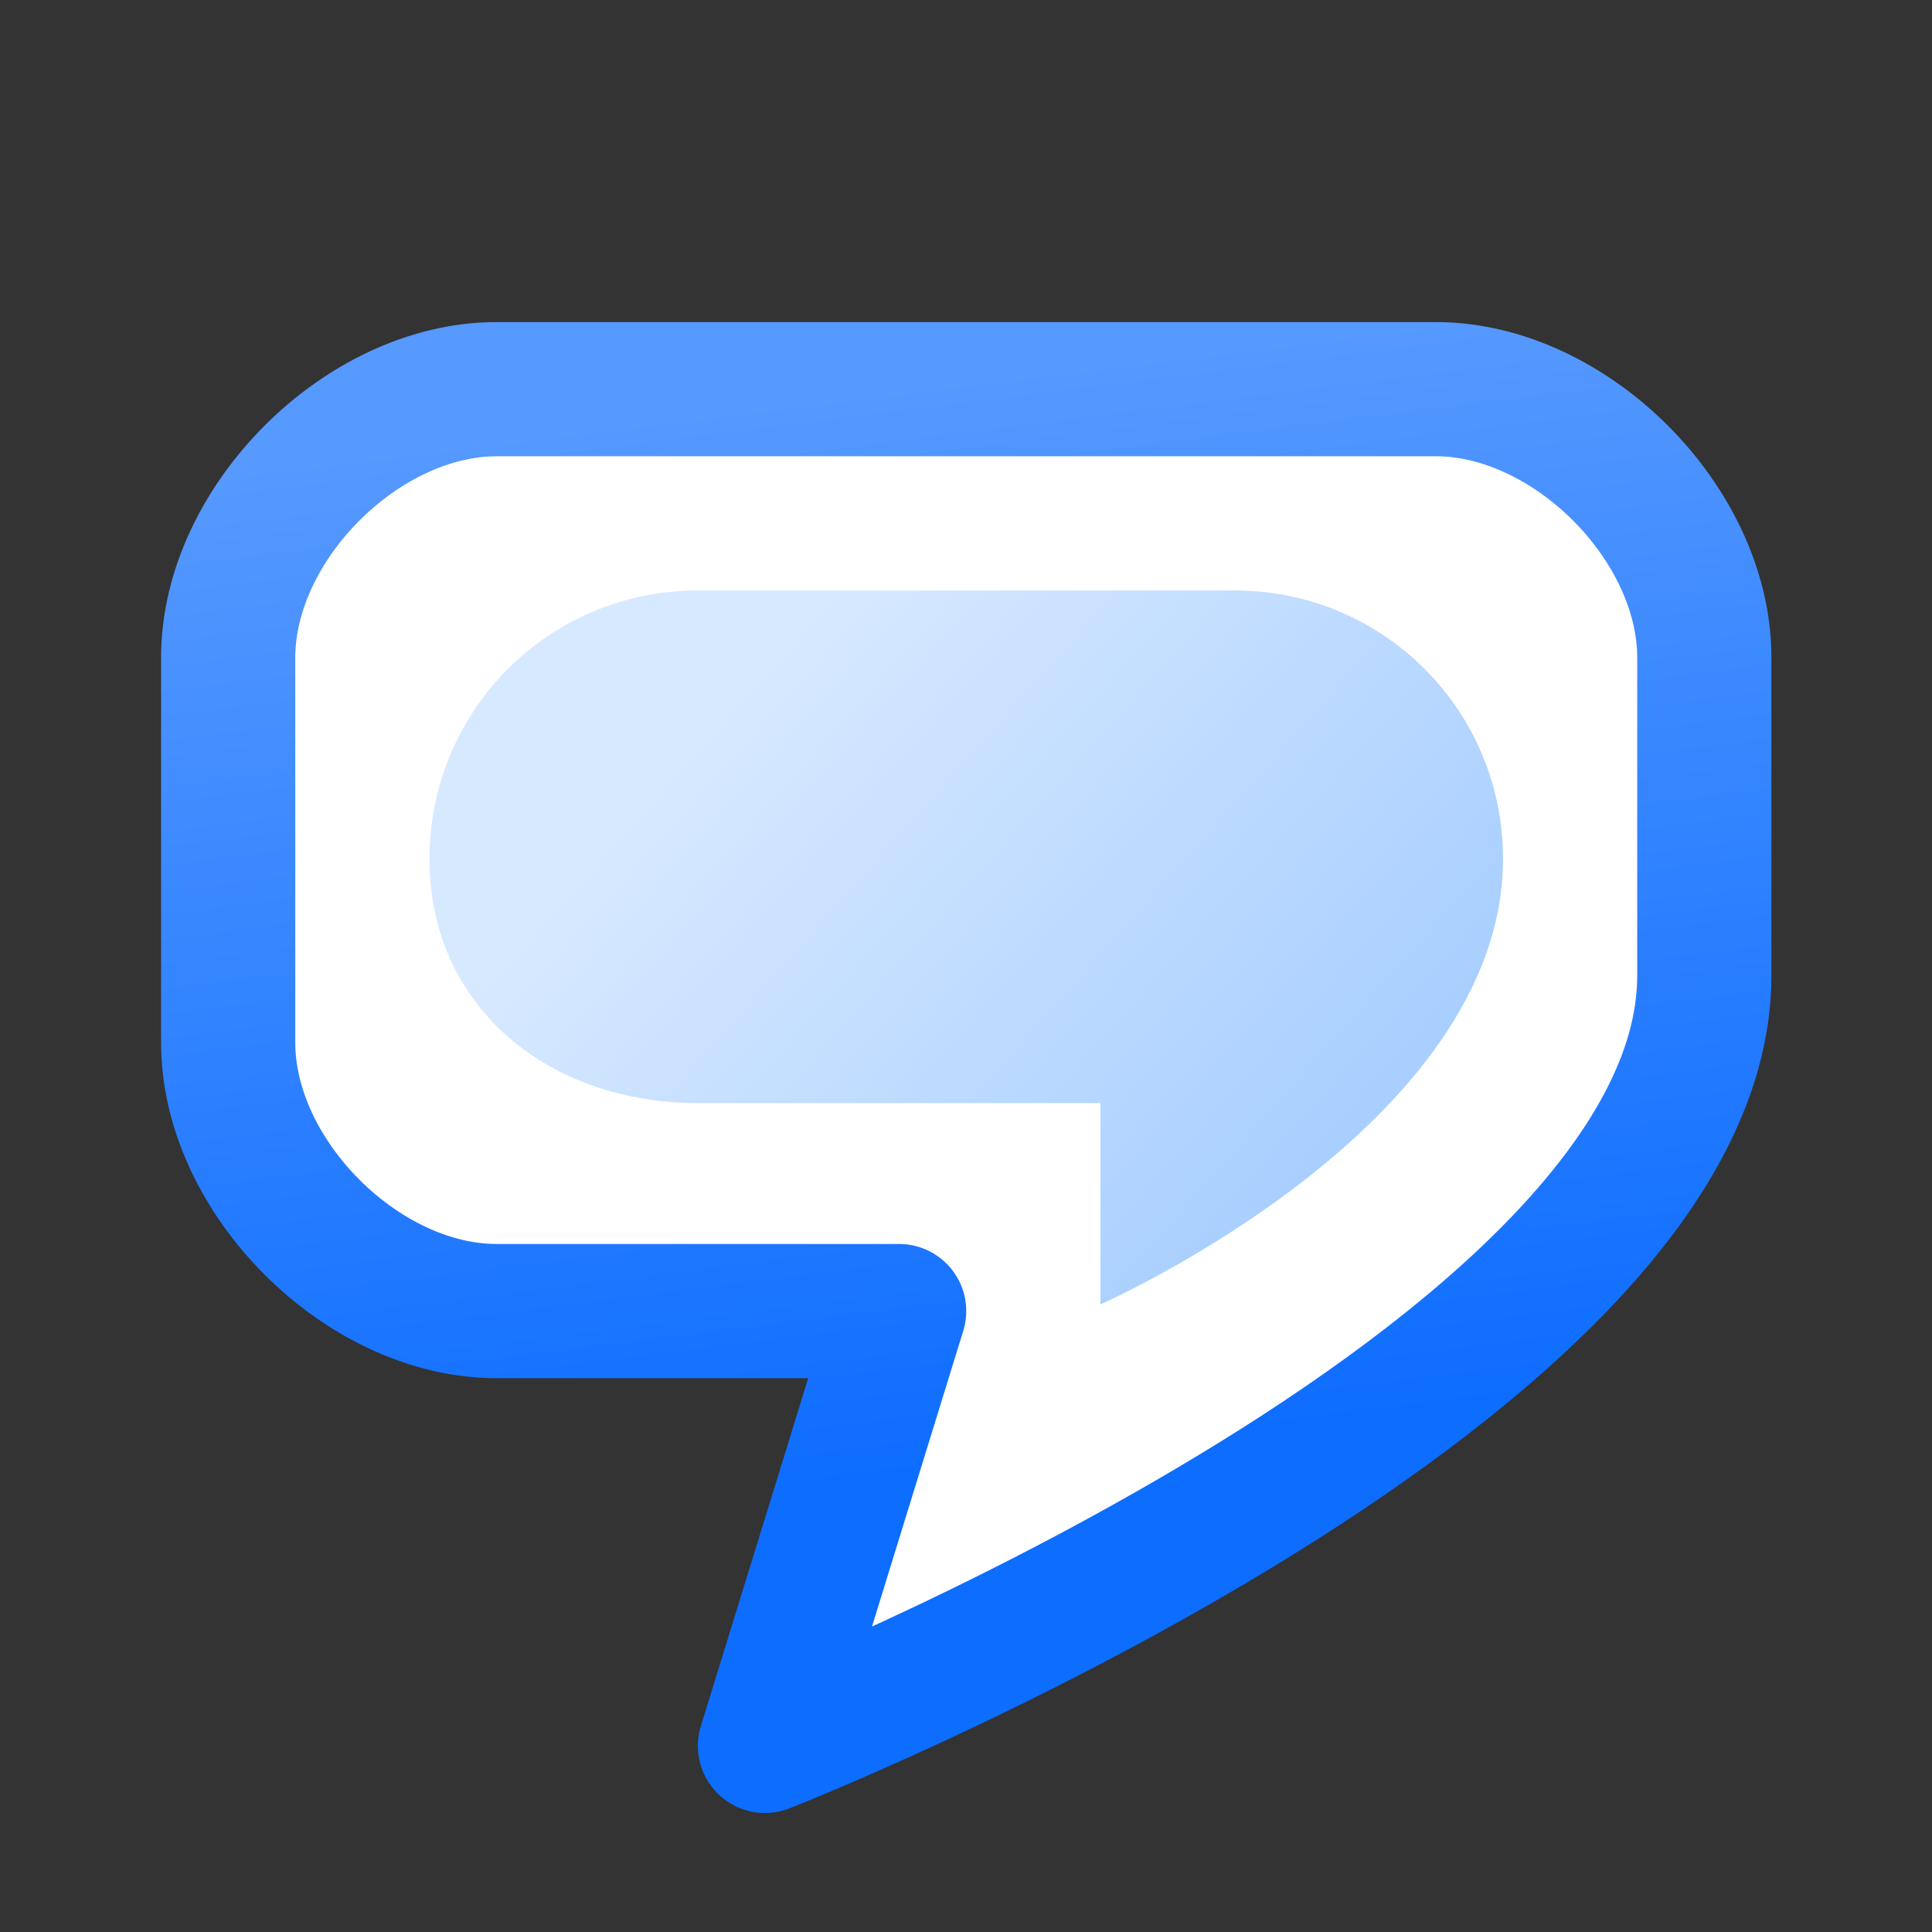 <?xml version="1.0" encoding="UTF-8" standalone="no"?>
<!-- Created with Inkscape (http://www.inkscape.org/) -->

<svg
   xmlns:dc="http://purl.org/dc/elements/1.1/"
   xmlns:cc="http://creativecommons.org/ns#"
   xmlns:rdf="http://www.w3.org/1999/02/22-rdf-syntax-ns#"
   xmlns:svg="http://www.w3.org/2000/svg"
   xmlns="http://www.w3.org/2000/svg"
   xmlns:xlink="http://www.w3.org/1999/xlink"
   xmlns:sodipodi="http://sodipodi.sourceforge.net/DTD/sodipodi-0.dtd"
   xmlns:inkscape="http://www.inkscape.org/namespaces/inkscape"
   width="24"
   height="24"
   id="svg2"
   sodipodi:version="0.32"
   inkscape:version="0.92.3 (2405546, 2018-03-11)"
   version="1.0"
   sodipodi:docname="state_hint_150.svg"
   inkscape:output_extension="org.inkscape.output.svg.inkscape"
   inkscape:export-filename="state_hint_150.png"
   inkscape:export-xdpi="96"
   inkscape:export-ydpi="96">
  <rect width="100%" height="100%" fill="#333333" stroke="none"/>
  <defs
     id="defs4">
    <linearGradient
       id="linearGradient918"
       inkscape:collect="always">
      <stop
         id="stop914"
         offset="0"
         style="stop-color:#d7e9ff;stop-opacity:1;" />
      <stop
         id="stop916"
         offset="1"
         style="stop-color:#a5cdff;stop-opacity:1" />
    </linearGradient>
    <linearGradient
       id="linearGradient903"
       inkscape:collect="always">
      <stop
         id="stop899"
         offset="0"
         style="stop-color:#5699ff;stop-opacity:1" />
      <stop
         id="stop901"
         offset="1"
         style="stop-color:#0d6dff;stop-opacity:1" />
    </linearGradient>
    <linearGradient
       gradientTransform="translate(16)"
       gradientUnits="userSpaceOnUse"
       y2="10.5"
       x2="-7.5"
       y1="2.5"
       x1="-8.5"
       id="linearGradient881"
       xlink:href="#linearGradient903"
       inkscape:collect="always" />
    <linearGradient
       gradientUnits="userSpaceOnUse"
       y2="8.5"
       x2="11"
       y1="4.5"
       x1="6.5"
       id="linearGradient920"
       xlink:href="#linearGradient918"
       inkscape:collect="always" />
  </defs>
  <sodipodi:namedview
     id="base"
     pagecolor="#ffffff"
     bordercolor="#666666"
     borderopacity="1.0"
     inkscape:pageopacity="0.0"
     inkscape:pageshadow="2"
     inkscape:zoom="17.94822"
     inkscape:cx="9.1811463"
     inkscape:cy="12.21348"
     inkscape:document-units="px"
     inkscape:current-layer="layer1"
     showgrid="true"
     objecttolerance="10"
     gridtolerance="10"
     guidetolerance="10"
     showguides="true"
     inkscape:guide-bbox="true"
     inkscape:window-width="1920"
     inkscape:window-height="1137"
     inkscape:window-x="-8"
     inkscape:window-y="-8"
     inkscape:window-maximized="1"
     inkscape:snap-bbox="true"
     inkscape:bbox-paths="true"
     inkscape:bbox-nodes="true"
     inkscape:snap-bbox-edge-midpoints="true"
     inkscape:snap-bbox-midpoints="true"
     inkscape:object-paths="true"
     inkscape:snap-intersection-paths="true"
     inkscape:object-nodes="true"
     inkscape:snap-smooth-nodes="true"
     inkscape:snap-midpoints="true"
     inkscape:snap-object-midpoints="true"
     inkscape:snap-center="true">
    <inkscape:grid
       type="xygrid"
       id="grid2409"
       visible="true"
       enabled="true"
       spacingx="0.5"
       spacingy="0.5"
       empspacing="2"
       snapvisiblegridlinesonly="true"
       originx="0"
       originy="0" />
  </sodipodi:namedview>
  <g
     inkscape:label="Ebene 1"
     inkscape:groupmode="layer"
     id="layer1"
     transform="translate(0,-24)">
    <g
       id="layer1-1"
       inkscape:label="Ebene 1"
       transform="matrix(1.667,0,0,1.667,-1.333,24.667)">
      <path
         sodipodi:nodetypes="cccccccccc"
         inkscape:connector-curvature="0"
         id="path829"
         d="m 4.5,2.5 h 7 c 1,0 2,1 2,2 V 6.87 C 13.5,9.87 6.5,12.61 6.5,12.61 l 1,-3.24 h -3 c -1,0 -2,-1 -2,-2 V 4.5 c 0,-1 1,-2 2,-2 z"
         style="fill:#ffffff;fill-rule:evenodd;stroke:url(#linearGradient881);stroke-width:1px;stroke-linecap:butt;stroke-linejoin:round;stroke-opacity:1" />
      <path
         sodipodi:nodetypes="sssccsss"
         inkscape:connector-curvature="0"
         id="rect883"
         d="m 6,4 h 4 c 1.108,0 2,0.892 2,2 0,2 -3,3.32 -3,3.32 v -1.5 H 6 C 4.892,7.82 4,7.108 4,6 4,4.892 4.892,4 6,4 Z"
         style="opacity:1;fill:url(#linearGradient920);fill-opacity:1;fill-rule:evenodd;stroke:none;stroke-width:1.5;stroke-linecap:round;stroke-linejoin:round;stroke-miterlimit:4;stroke-dasharray:none;stroke-dashoffset:0;stroke-opacity:1;paint-order:normal" />
    </g>
  </g>
</svg>
